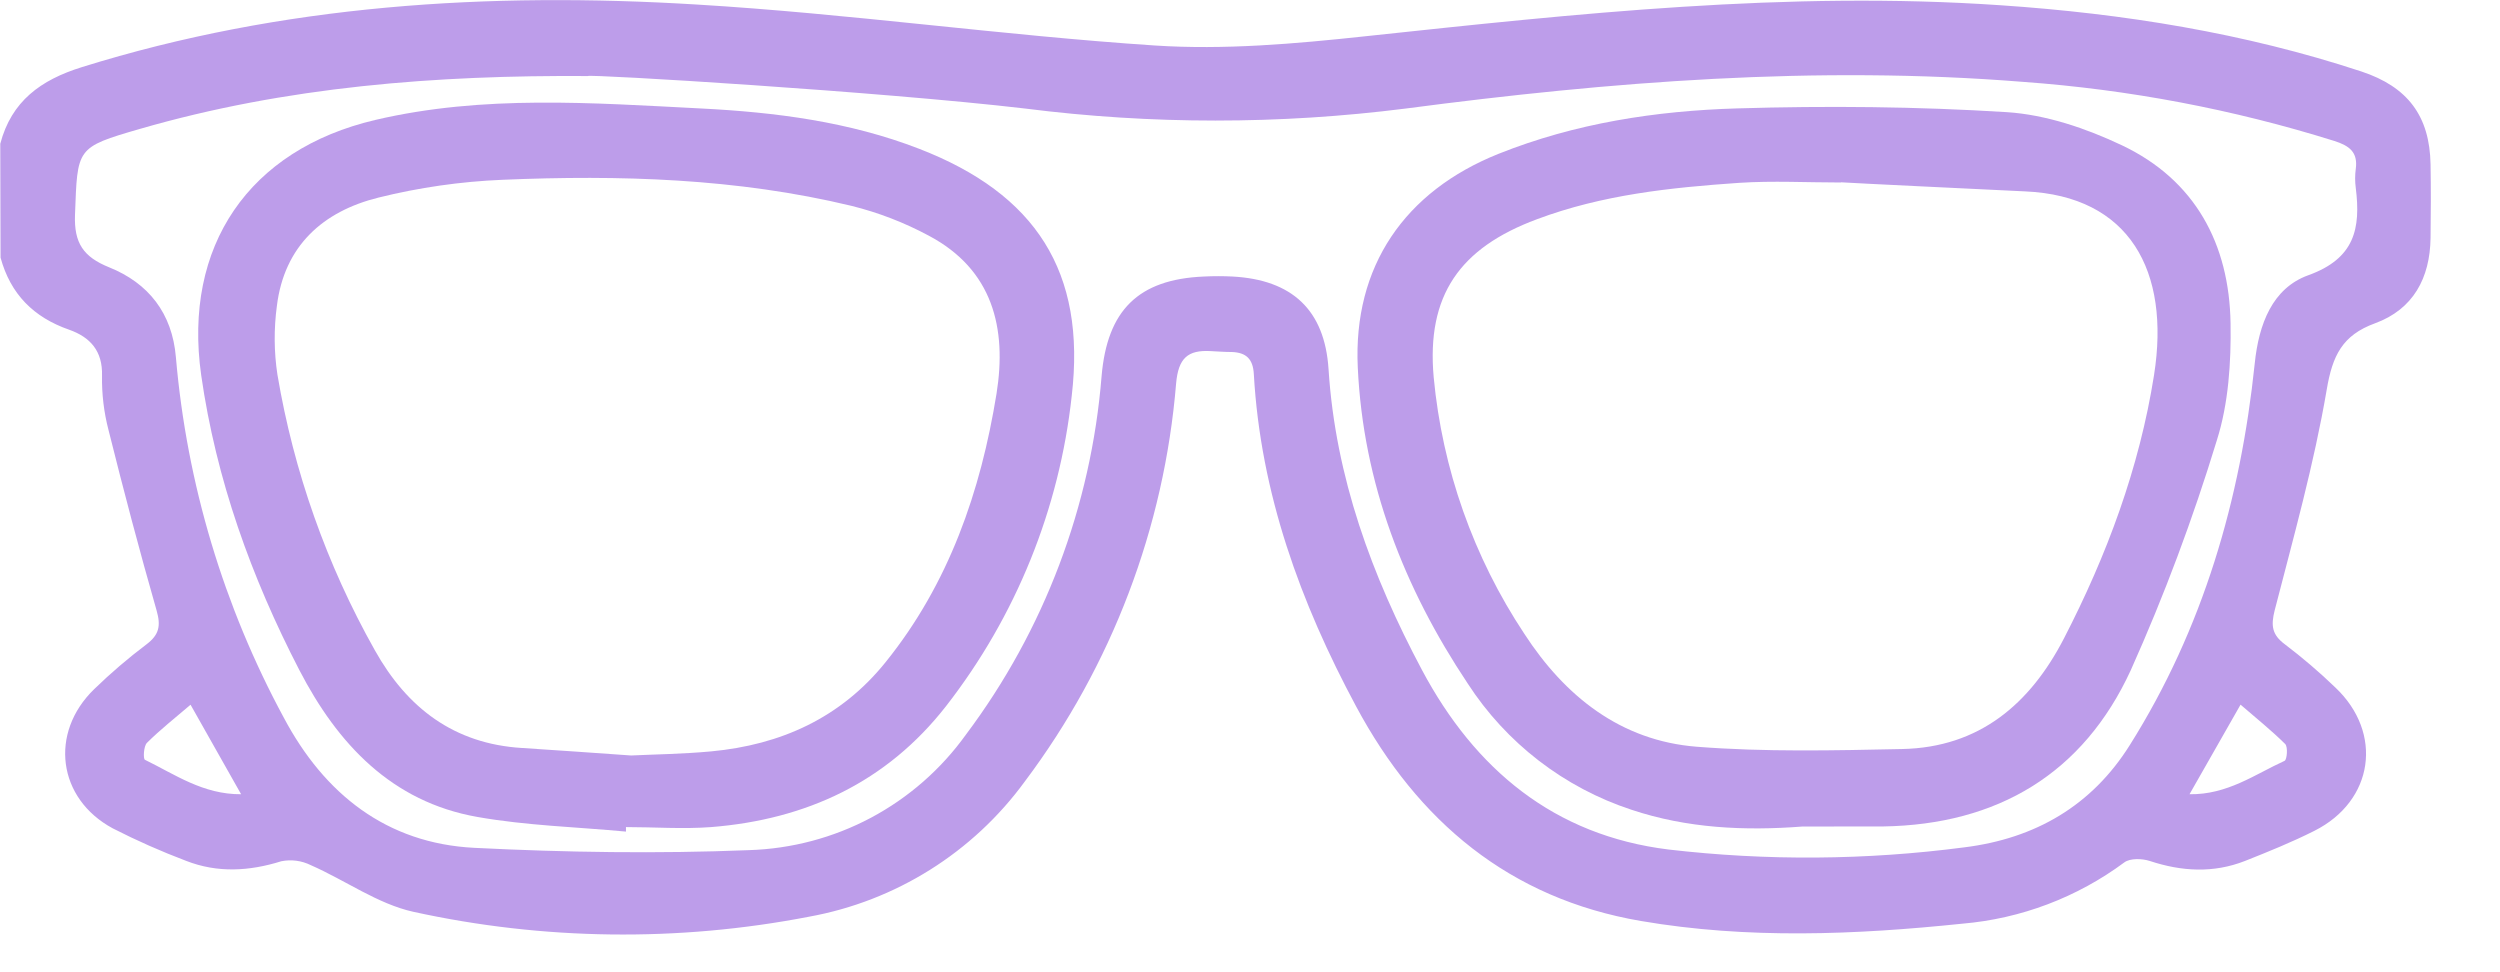 <svg width="36" height="14" viewBox="0 0 36 14" fill="none" xmlns="http://www.w3.org/2000/svg">
<path d="M0.004 2.07C0.165 1.457 0.587 1.151 1.178 0.967C4.069 0.065 7.039 -0.117 10.03 0.065C12.233 0.197 14.425 0.509 16.627 0.655C17.629 0.721 18.65 0.631 19.653 0.523C22.701 0.197 25.744 -0.135 28.814 0.076C30.581 0.196 32.317 0.474 34.003 1.029C34.671 1.25 34.988 1.67 35 2.368C35.006 2.72 35.005 3.073 35 3.427C34.992 4.003 34.752 4.454 34.199 4.656C33.73 4.827 33.587 5.121 33.505 5.61C33.322 6.682 33.027 7.735 32.755 8.79C32.7 9.009 32.716 9.14 32.902 9.278C33.156 9.471 33.399 9.678 33.629 9.9C34.323 10.556 34.183 11.534 33.327 11.964C33.004 12.127 32.665 12.264 32.327 12.398C31.873 12.576 31.417 12.55 30.957 12.398C30.847 12.362 30.674 12.357 30.591 12.418C29.91 12.923 29.102 13.229 28.258 13.301C26.717 13.461 25.166 13.526 23.628 13.262C21.737 12.938 20.416 11.828 19.528 10.172C18.725 8.676 18.152 7.102 18.055 5.386C18.043 5.168 17.944 5.077 17.741 5.069C17.639 5.069 17.536 5.061 17.434 5.056C17.105 5.037 16.968 5.156 16.936 5.522C16.765 7.599 16.01 9.585 14.759 11.251C14.011 12.277 12.897 12.975 11.648 13.201C9.764 13.565 7.826 13.541 5.952 13.13C5.438 13.016 4.972 12.676 4.475 12.458C4.344 12.393 4.195 12.373 4.051 12.402C3.589 12.546 3.134 12.573 2.682 12.397C2.32 12.26 1.967 12.104 1.623 11.928C0.829 11.5 0.706 10.553 1.357 9.923C1.594 9.693 1.845 9.478 2.109 9.279C2.293 9.14 2.318 9.011 2.255 8.791C2.008 7.928 1.779 7.06 1.562 6.19C1.496 5.936 1.465 5.675 1.469 5.412C1.48 5.053 1.298 4.855 0.996 4.748C0.482 4.569 0.151 4.234 0.008 3.71L0.004 2.07ZM8.465 1.095C6.283 1.081 4.121 1.246 2.012 1.857C1.089 2.124 1.117 2.131 1.08 3.093C1.065 3.5 1.2 3.699 1.571 3.849C2.138 4.077 2.48 4.51 2.533 5.145C2.69 6.963 3.219 8.73 4.087 10.335C4.669 11.431 5.565 12.146 6.833 12.209C8.148 12.275 9.47 12.295 10.785 12.242C11.399 12.223 11.999 12.064 12.541 11.776C13.083 11.487 13.551 11.078 13.909 10.579C15.036 9.077 15.713 7.287 15.863 5.415C15.944 4.473 16.386 4.022 17.337 3.982C17.474 3.975 17.611 3.975 17.748 3.982C18.604 4.028 19.076 4.462 19.131 5.316C19.231 6.872 19.755 8.293 20.477 9.649C21.239 11.078 22.379 12.03 24.027 12.233C25.442 12.398 26.872 12.387 28.285 12.202C29.308 12.075 30.122 11.602 30.67 10.728C31.725 9.051 32.264 7.193 32.468 5.236C32.526 4.664 32.724 4.15 33.238 3.964C33.909 3.723 33.996 3.29 33.923 2.706C33.911 2.615 33.911 2.523 33.923 2.433C33.956 2.191 33.831 2.099 33.615 2.03C32.158 1.574 30.654 1.289 29.132 1.179C26.153 0.94 23.191 1.175 20.242 1.563C18.422 1.794 16.581 1.794 14.762 1.563C12.676 1.318 8.468 1.064 8.465 1.095ZM2.744 10.148C2.521 10.339 2.307 10.507 2.116 10.697C2.068 10.744 2.06 10.928 2.087 10.941C2.515 11.149 2.923 11.441 3.472 11.437L2.744 10.148ZM31.529 11.437C32.075 11.445 32.47 11.151 32.898 10.956C32.933 10.94 32.948 10.756 32.907 10.714C32.708 10.517 32.488 10.341 32.264 10.147L31.529 11.437Z" fill="#BD9DEA"/>
<path d="M9.014 11.975C8.301 11.908 7.58 11.889 6.874 11.764C5.638 11.546 4.861 10.711 4.311 9.65C3.618 8.311 3.112 6.904 2.897 5.401C2.635 3.546 3.582 2.155 5.405 1.727C6.958 1.363 8.529 1.482 10.095 1.562C11.165 1.616 12.228 1.752 13.237 2.143C14.913 2.792 15.643 3.913 15.433 5.7C15.256 7.328 14.63 8.874 13.625 10.166C12.769 11.264 11.609 11.801 10.242 11.91C9.835 11.941 9.424 11.91 9.014 11.91V11.975ZM9.088 10.879C9.422 10.863 9.832 10.858 10.24 10.82C11.245 10.726 12.107 10.337 12.752 9.536C13.664 8.405 14.122 7.077 14.35 5.669C14.501 4.727 14.297 3.882 13.373 3.393C13.021 3.204 12.647 3.06 12.26 2.964C10.607 2.566 8.921 2.518 7.235 2.589C6.633 2.614 6.035 2.7 5.451 2.845C4.651 3.043 4.093 3.541 3.987 4.406C3.943 4.735 3.945 5.068 3.995 5.395C4.23 6.789 4.704 8.132 5.398 9.364C5.861 10.193 6.537 10.711 7.516 10.771C8.012 10.802 8.511 10.839 9.088 10.879Z" fill="#BD9DEA"/>
<path d="M25.956 11.902C25.122 11.966 24.296 11.928 23.495 11.661C22.523 11.342 21.69 10.7 21.134 9.841C20.216 8.464 19.63 6.958 19.552 5.292C19.483 3.837 20.227 2.756 21.579 2.215C22.683 1.774 23.843 1.596 25.014 1.561C26.308 1.522 27.607 1.534 28.898 1.615C29.46 1.651 30.04 1.848 30.555 2.092C31.611 2.593 32.102 3.513 32.12 4.655C32.129 5.217 32.091 5.809 31.923 6.339C31.579 7.467 31.166 8.573 30.684 9.649C29.999 11.14 28.764 11.875 27.117 11.901C26.73 11.902 26.343 11.902 25.956 11.902ZM26.51 2.628C26.021 2.628 25.53 2.601 25.043 2.633C24.054 2.701 23.074 2.804 22.132 3.157C21.019 3.571 20.54 4.254 20.645 5.431C20.769 6.751 21.217 8.021 21.95 9.126C22.535 10.027 23.338 10.667 24.433 10.753C25.415 10.83 26.407 10.807 27.394 10.786C28.501 10.762 29.232 10.139 29.72 9.195C30.339 7.996 30.807 6.738 31.018 5.402C31.255 3.901 30.665 2.822 29.163 2.756C28.498 2.724 26.7 2.638 26.51 2.625V2.628Z" fill="#BD9DEA"/>
</svg>
